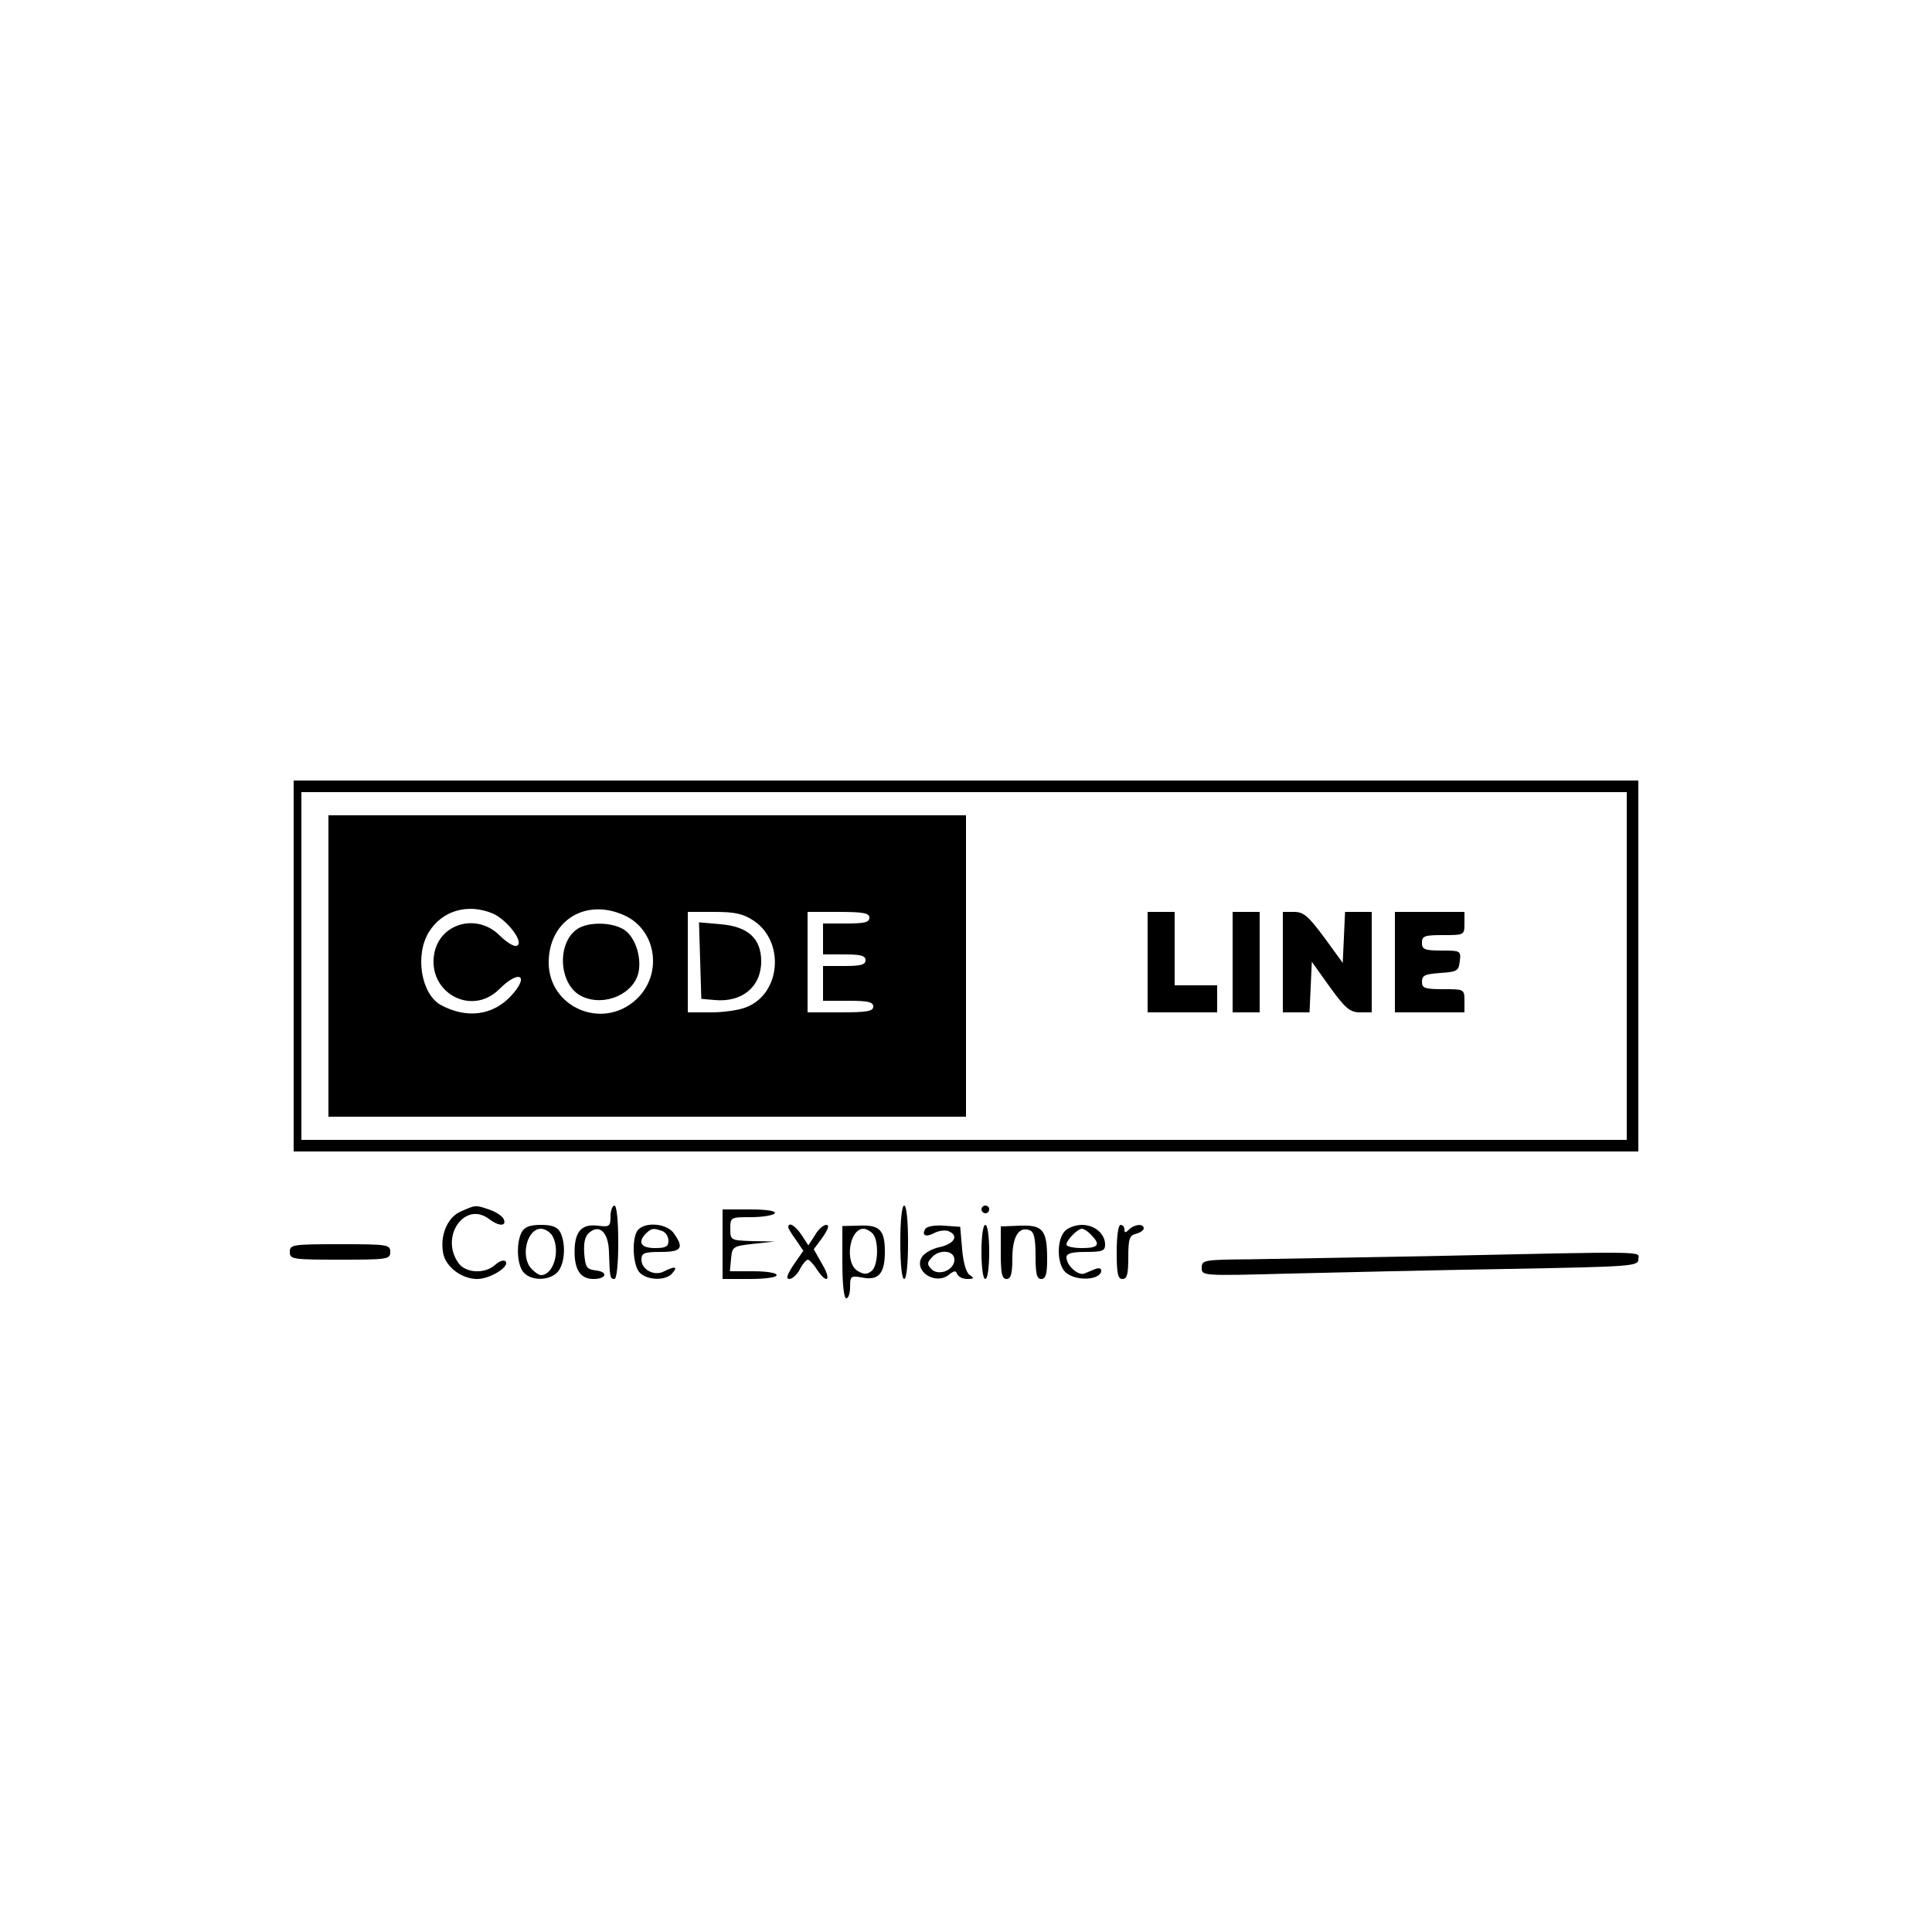 <?xml version="1.0" standalone="no"?>
<!DOCTYPE svg PUBLIC "-//W3C//DTD SVG 20010904//EN"
 "http://www.w3.org/TR/2001/REC-SVG-20010904/DTD/svg10.dtd">
<svg version="1.0" xmlns="http://www.w3.org/2000/svg"
 width="500pt" height="500pt" viewBox="0 0 500 500"
 preserveAspectRatio="xMidYMid meet">

<g transform="translate(0,500) scale(0.1,-0.1)"
fill="#000000" stroke="none">
<path d="M760 2500 l0 -480 1740 0 1740 0 0 480 0 480 -1740 0 -1740 0 0 -480z
m3450 0 l0 -450 -1715 0 -1715 0 0 450 0 450 1715 0 1715 0 0 -450z"/>
<path d="M850 2500 l0 -390 825 0 825 0 0 390 0 390 -825 0 -825 0 0 -390z
m425 136 c39 -17 85 -79 61 -84 -7 -2 -27 11 -44 28 -58 57 -153 31 -168 -47
-19 -101 96 -165 168 -93 52 52 80 36 30 -18 -47 -50 -114 -59 -181 -23 -51
28 -68 129 -31 189 34 55 100 75 165 48z m341 -5 c84 -38 100 -154 30 -218
-87 -80 -226 -20 -226 96 0 108 95 168 196 122z m335 -14 c80 -54 70 -187 -18
-223 -18 -8 -60 -14 -93 -14 l-60 0 0 130 0 130 69 0 c54 0 75 -5 102 -23z
m299 8 c0 -12 -13 -15 -60 -15 l-60 0 0 -40 0 -40 55 0 c42 0 55 -3 55 -15 0
-12 -13 -15 -55 -15 l-55 0 0 -45 0 -45 65 0 c51 0 65 -3 65 -15 0 -12 -16
-15 -85 -15 l-85 0 0 130 0 130 80 0 c64 0 80 -3 80 -15z"/>
<path d="M1493 2595 c-54 -38 -46 -147 14 -174 58 -27 135 7 146 65 7 40 -10
90 -38 108 -31 20 -94 21 -122 1z"/>
<path d="M1812 2514 l3 -99 34 -3 c71 -7 121 34 121 100 0 59 -34 90 -104 96
l-57 5 3 -99z"/>
<path d="M2970 2510 l0 -130 90 0 90 0 0 35 0 35 -55 0 -55 0 0 95 0 95 -35 0
-35 0 0 -130z"/>
<path d="M3190 2510 l0 -130 35 0 35 0 0 130 0 130 -35 0 -35 0 0 -130z"/>
<path d="M3320 2510 l0 -130 35 0 34 0 3 65 3 66 47 -66 c40 -55 52 -65 78
-65 l30 0 0 130 0 130 -35 0 -34 0 -3 -66 -3 -66 -48 66 c-41 55 -53 66 -78
66 l-29 0 0 -130z"/>
<path d="M3610 2510 l0 -130 90 0 90 0 0 30 c0 30 -1 30 -55 30 -48 0 -55 3
-55 19 0 17 8 20 48 23 43 3 47 5 50 31 3 26 2 27 -47 27 -44 0 -51 3 -51 20
0 18 7 20 55 20 54 0 55 0 55 30 l0 30 -90 0 -90 0 0 -130z"/>
<path d="M1193 1865 c-35 -15 -55 -62 -46 -109 7 -35 48 -66 88 -66 34 0 86
33 73 46 -5 4 -16 0 -26 -9 -27 -25 -78 -22 -96 5 -48 68 17 161 80 113 25
-19 45 -19 38 -1 -3 8 -19 19 -36 25 -38 13 -36 13 -75 -4z"/>
<path d="M1580 1852 c0 -26 -3 -28 -33 -24 -42 5 -60 -15 -60 -68 0 -47 16
-70 49 -70 33 0 39 18 7 22 -25 3 -28 8 -31 44 -2 28 2 45 13 54 27 23 50 0
51 -51 2 -65 3 -69 14 -69 6 0 10 38 10 95 0 57 -4 95 -10 95 -5 0 -10 -13
-10 -28z"/>
<path d="M2330 1785 c0 -57 4 -95 10 -95 6 0 10 38 10 95 0 57 -4 95 -10 95
-6 0 -10 -38 -10 -95z"/>
<path d="M2540 1870 c0 -5 5 -10 10 -10 6 0 10 5 10 10 0 6 -4 10 -10 10 -5 0
-10 -4 -10 -10z"/>
<path d="M1870 1780 l0 -90 70 0 c40 0 70 4 70 10 0 6 -27 10 -61 10 l-60 0 3
33 c3 31 5 32 58 38 l55 6 -57 1 c-57 2 -58 2 -58 32 0 30 1 30 54 30 30 0 58
5 61 10 4 6 -20 10 -64 10 l-71 0 0 -90z"/>
<path d="M1350 1811 c-15 -29 -12 -87 6 -105 21 -22 67 -20 87 2 19 21 22 73
7 103 -8 14 -21 19 -50 19 -29 0 -42 -5 -50 -19z m80 -10 c21 -39 2 -101 -30
-101 -5 0 -16 7 -24 16 -30 30 -13 104 24 104 11 0 24 -9 30 -19z"/>
<path d="M1652 1818 c-18 -18 -15 -94 4 -112 20 -20 68 -21 84 -1 15 17 7 19
-21 5 -25 -14 -59 4 -59 30 0 17 7 20 50 20 54 0 61 10 34 48 -17 25 -71 31
-92 10z m62 -4 c9 -3 16 -15 16 -25 0 -15 -7 -19 -35 -19 -36 0 -46 15 -23 38
14 14 20 14 42 6z"/>
<path d="M2040 1824 c0 -3 9 -18 20 -33 l19 -28 -25 -36 c-17 -26 -21 -37 -11
-37 7 0 20 11 27 25 7 14 17 25 21 25 3 0 14 -11 23 -25 26 -40 39 -29 14 13
l-22 39 23 31 c15 22 18 32 9 32 -7 0 -21 -12 -29 -27 l-17 -26 -17 26 c-16
25 -35 36 -35 21z"/>
<path d="M2180 1733 c0 -55 4 -93 10 -93 6 0 10 13 10 30 0 27 2 29 30 24 43
-9 60 9 60 66 0 57 -13 71 -69 68 l-41 -1 0 -94z m78 75 c17 -17 15 -83 -2
-97 -11 -9 -20 -10 -35 -1 -36 19 -24 110 14 110 6 0 16 -5 23 -12z"/>
<path d="M2395 1820 c-11 -17 1 -23 23 -11 11 6 28 8 36 5 28 -11 17 -32 -20
-41 -21 -4 -42 -16 -48 -26 -23 -37 36 -75 71 -45 13 10 17 10 20 1 3 -7 14
-13 26 -13 18 0 19 2 7 10 -9 5 -17 31 -20 67 l-5 58 -42 3 c-23 2 -44 -2 -48
-8z m75 -80 c0 -27 -40 -43 -59 -25 -12 12 -12 17 -1 29 19 24 60 21 60 -4z"/>
<path d="M2540 1760 c0 -40 4 -70 10 -70 6 0 10 30 10 70 0 40 -4 70 -10 70
-6 0 -10 -30 -10 -70z"/>
<path d="M2590 1758 c0 -54 3 -68 15 -68 11 0 15 13 15 54 0 56 17 83 45 72
11 -4 15 -21 15 -66 0 -47 3 -60 15 -60 11 0 15 12 15 51 0 76 -11 89 -70 87
l-50 -2 0 -68z"/>
<path d="M2756 1814 c-22 -22 -21 -87 2 -107 27 -24 92 -20 92 5 0 6 -7 7 -15
4 -8 -3 -21 -9 -29 -12 -16 -6 -46 21 -46 42 0 10 13 14 50 14 43 0 50 3 50
19 0 28 -27 51 -60 51 -16 0 -36 -7 -44 -16z m68 -10 c25 -25 19 -34 -24 -34
-22 0 -40 4 -40 9 0 12 29 41 40 41 5 0 16 -7 24 -16z"/>
<path d="M2890 1760 c0 -56 3 -70 15 -70 12 0 15 13 15 56 0 47 3 57 20 61 11
3 20 9 20 14 0 13 -24 11 -38 -3 -9 -9 -12 -9 -12 0 0 7 -4 12 -10 12 -6 0
-10 -30 -10 -70z"/>
<path d="M750 1760 c0 -19 7 -20 130 -20 123 0 130 1 130 20 0 19 -7 20 -130
20 -123 0 -130 -1 -130 -20z"/>
<path d="M3690 1749 c-179 -3 -382 -7 -452 -8 -123 -1 -128 -2 -128 -22 0 -21
1 -21 228 -15 125 3 379 9 565 12 321 6 337 7 337 25 0 21 46 21 -550 8z"/>
</g>
</svg>

